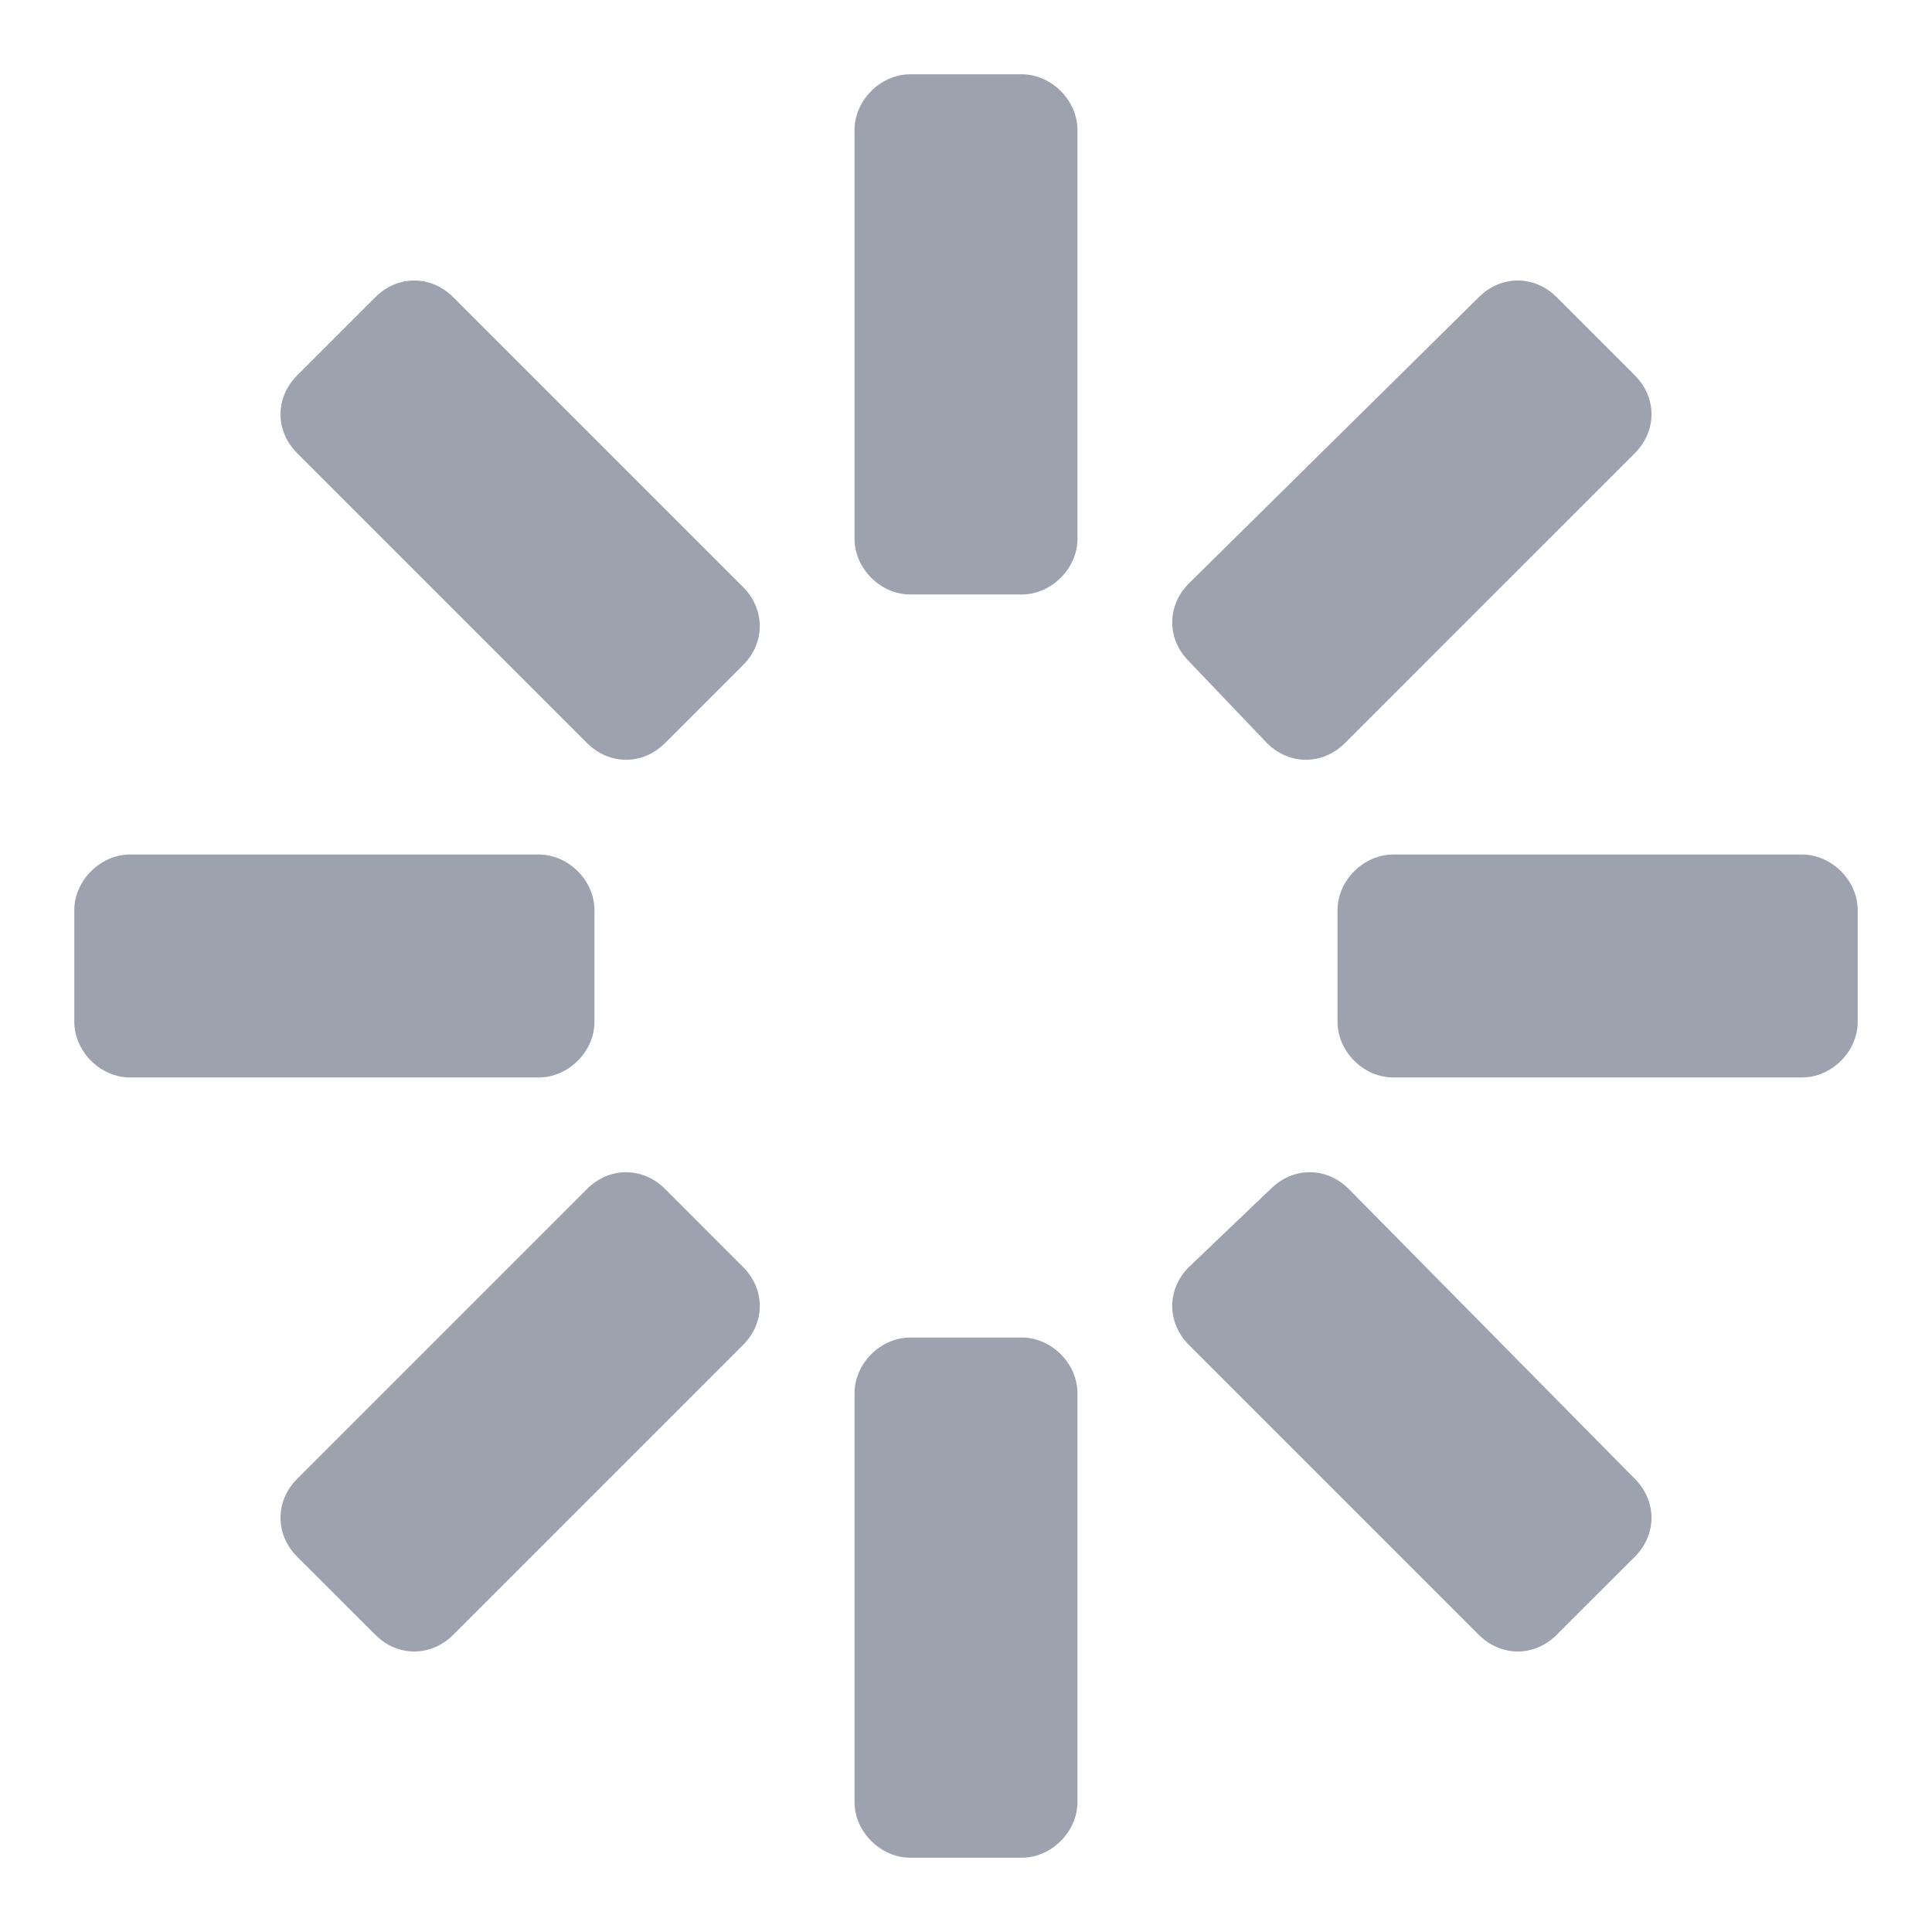<svg width="20" height="20" viewBox="0 0 20 20" fill="none" xmlns="http://www.w3.org/2000/svg">
<path fill-rule="evenodd" clip-rule="evenodd" d="M6.154 10.577V9.423C6.154 9.115 5.885 8.846 5.577 8.846H1.346C1.039 8.846 0.769 9.115 0.769 9.423V10.577C0.769 10.885 1.039 11.154 1.346 11.154H5.577C5.885 11.154 6.154 10.885 6.154 10.577ZM6.885 12.308C6.654 12.077 6.308 12.077 6.077 12.308L3.077 15.308C2.846 15.539 2.846 15.885 3.077 16.116L3.885 16.923C4.115 17.154 4.462 17.154 4.692 16.923L7.692 13.923C7.923 13.692 7.923 13.346 7.692 13.116L6.885 12.308ZM13.115 7.692C13.346 7.923 13.692 7.923 13.923 7.692L16.923 4.692C17.154 4.462 17.154 4.115 16.923 3.885L16.115 3.077C15.885 2.846 15.539 2.846 15.308 3.077L12.308 6.039C12.077 6.269 12.077 6.615 12.308 6.846L13.115 7.692ZM4.692 3.077C4.462 2.846 4.115 2.846 3.885 3.077L3.077 3.885C2.846 4.115 2.846 4.462 3.077 4.692L6.077 7.692C6.308 7.923 6.654 7.923 6.885 7.692L7.692 6.885C7.923 6.654 7.923 6.308 7.692 6.077L4.692 3.077ZM13.962 12.308C13.731 12.077 13.385 12.077 13.154 12.308L12.308 13.116C12.077 13.346 12.077 13.692 12.308 13.923L15.308 16.923C15.539 17.154 15.885 17.154 16.115 16.923L16.923 16.116C17.154 15.885 17.154 15.539 16.923 15.308L13.962 12.308ZM10.577 13.846H9.423C9.115 13.846 8.846 14.115 8.846 14.423V18.654C8.846 18.962 9.115 19.231 9.423 19.231H10.577C10.885 19.231 11.154 18.962 11.154 18.654V14.423C11.154 14.115 10.885 13.846 10.577 13.846ZM18.654 8.846H14.423C14.115 8.846 13.846 9.115 13.846 9.423V10.577C13.846 10.885 14.115 11.154 14.423 11.154H18.654C18.962 11.154 19.231 10.885 19.231 10.577V9.423C19.231 9.115 18.962 8.846 18.654 8.846ZM10.577 0.769H9.423C9.115 0.769 8.846 1.039 8.846 1.346V5.577C8.846 5.885 9.115 6.154 9.423 6.154H10.577C10.885 6.154 11.154 5.885 11.154 5.577V1.346C11.154 1.039 10.885 0.769 10.577 0.769Z" fill="#9CA3AF"/>
</svg>
